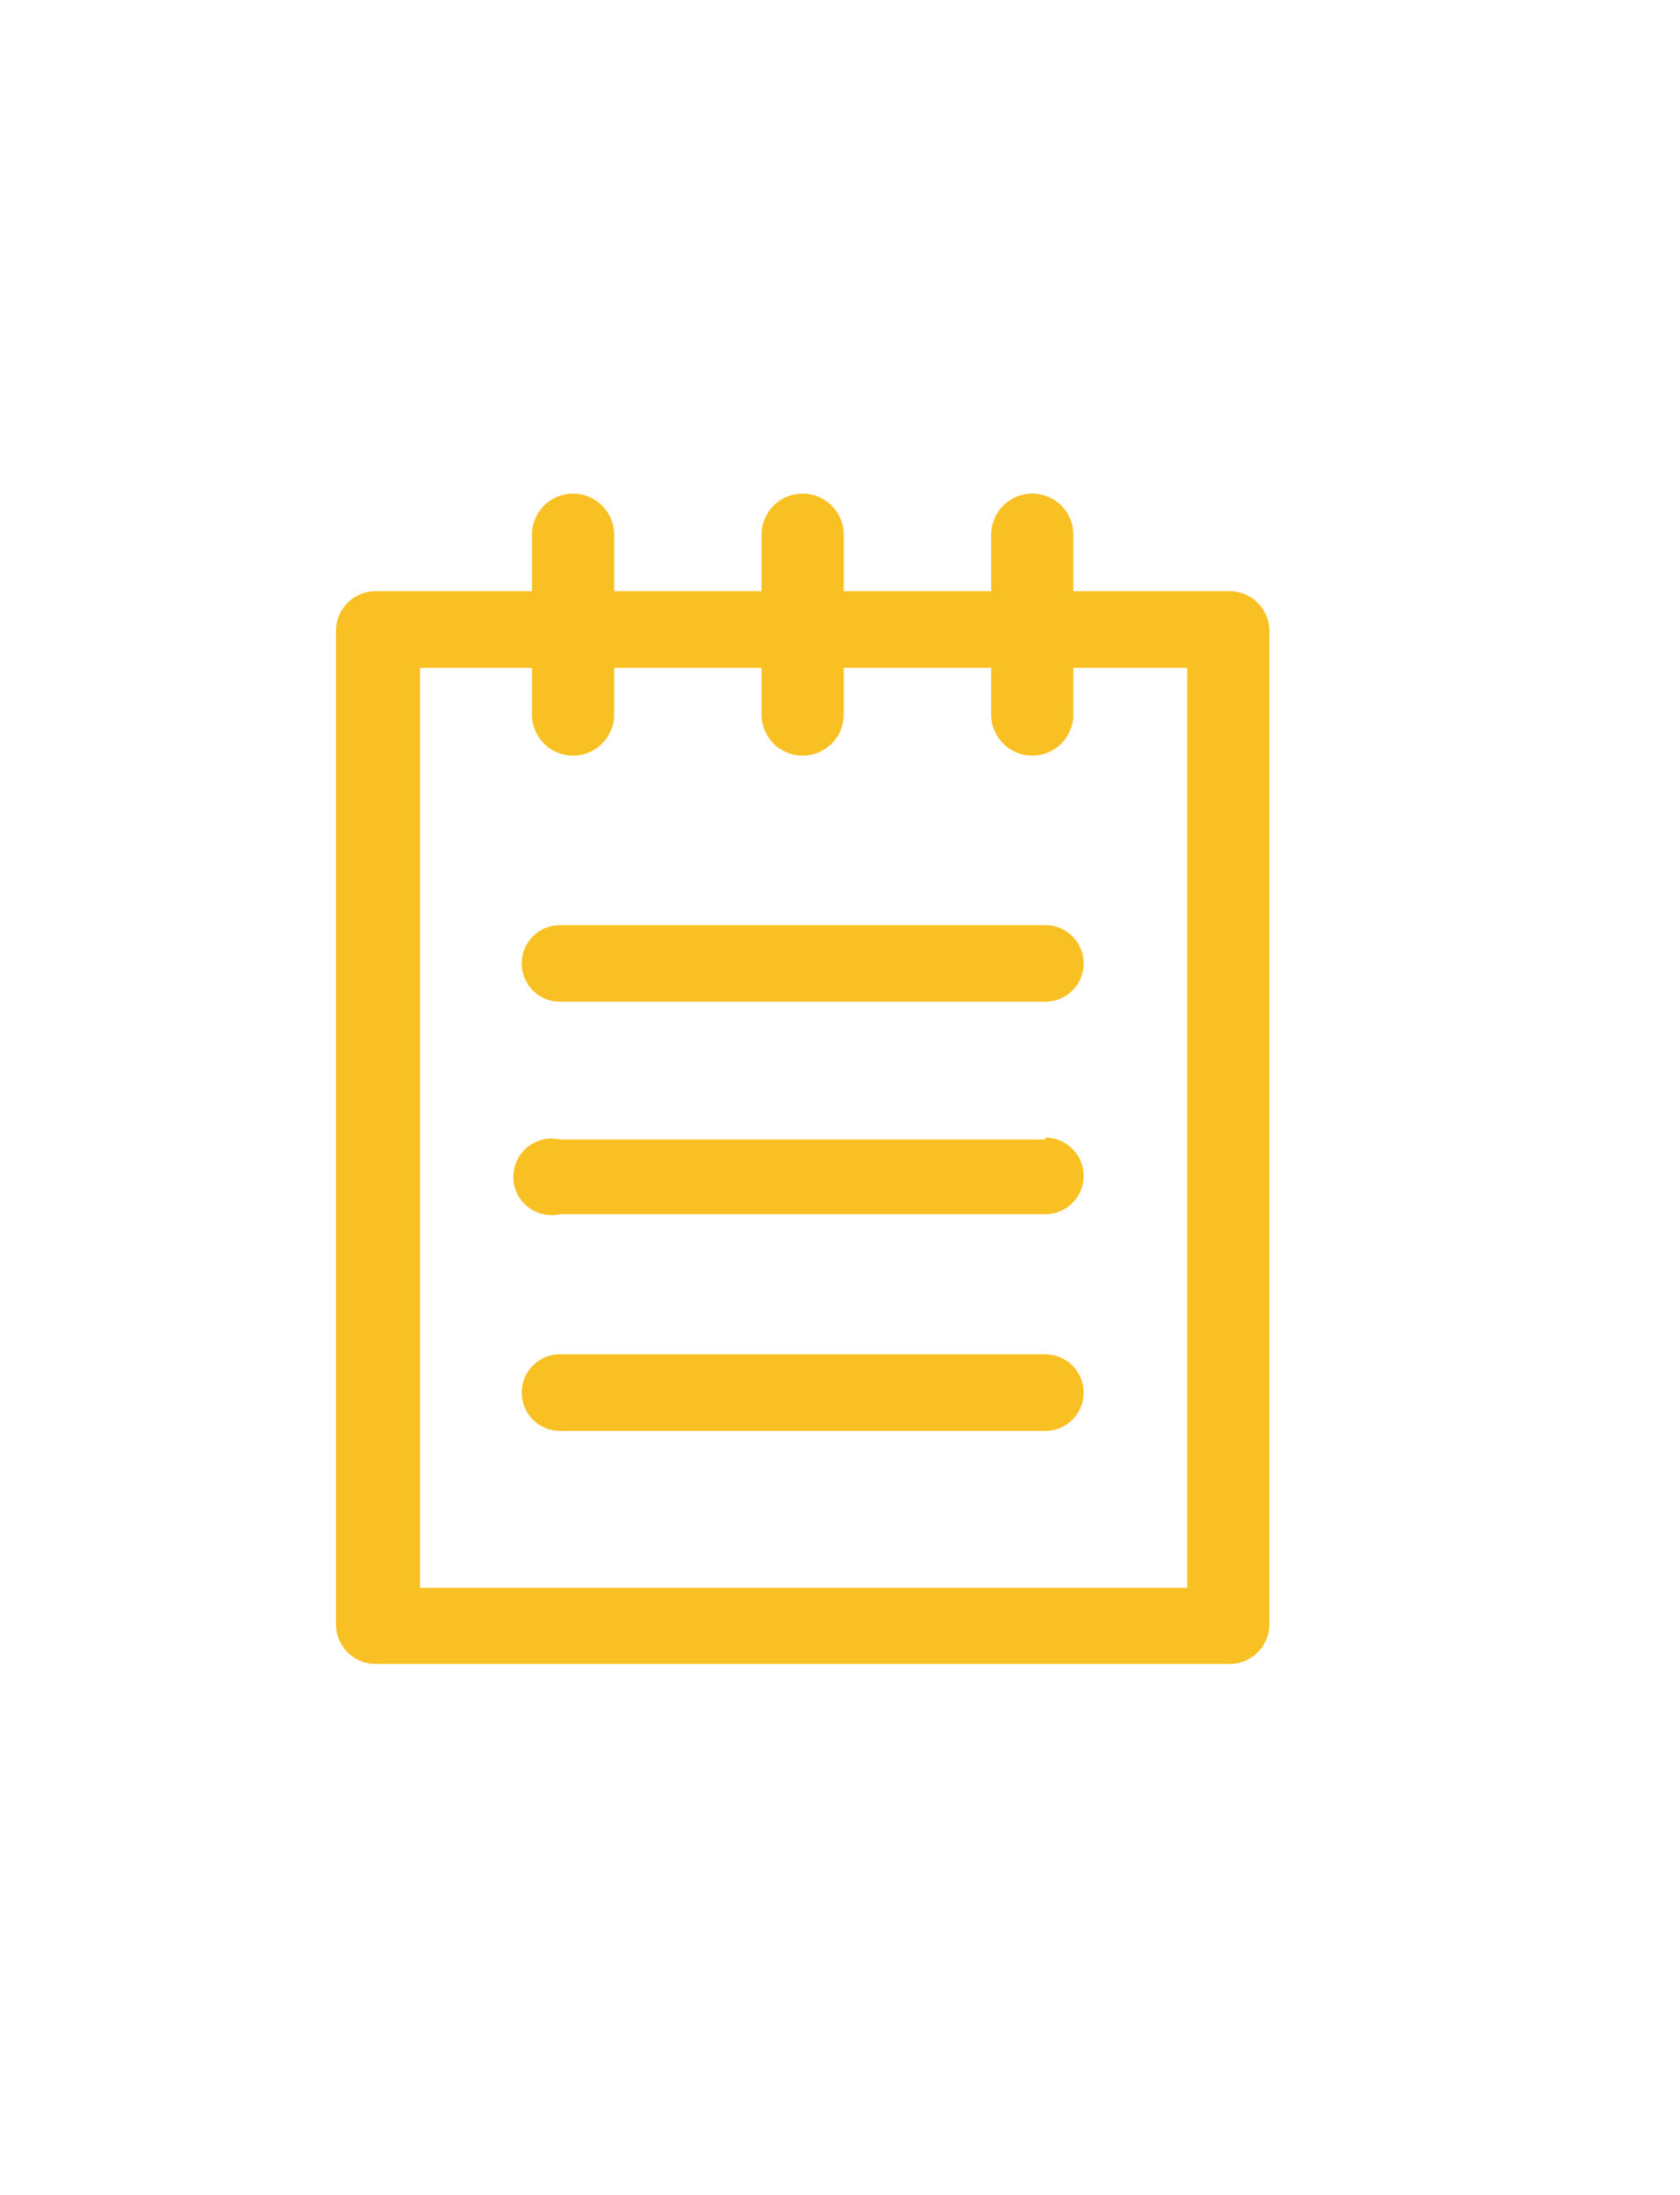 <svg id="Layer_1" data-name="Layer 1" xmlns="http://www.w3.org/2000/svg" viewBox="0 0 36 47"><defs><style>.cls-1{fill:#f9c023;}</style></defs><title>Artboard 24</title><path class="cls-1" d="M26.32,12.66H23V11.45a.88.88,0,0,0-1.76,0v1.21H18.08V11.45a.88.88,0,0,0-1.76,0v1.21H13.16V11.45a.88.88,0,0,0-1.76,0v1.21H8.08a.85.85,0,0,0-.88.82V34.81a.85.85,0,0,0,.88.82H26.32a.85.85,0,0,0,.88-.82V13.48a.85.85,0,0,0-.88-.82ZM25.44,34H9V14.3H11.4v1a.88.88,0,0,0,1.76,0v-1h3.16v1a.88.88,0,0,0,1.76,0v-1h3.16v1a.88.88,0,0,0,1.76,0v-1h2.44Zm0,0"/><path class="cls-1" d="M22.4,19.81H12a.82.82,0,1,0,0,1.64H22.4a.82.82,0,1,0,0-1.64Zm0,0"/><path class="cls-1" d="M22.4,24.4H12A.82.82,0,1,0,12,26H22.4a.82.82,0,1,0,0-1.64Zm0,0"/><path class="cls-1" d="M22.4,29H12a.82.82,0,1,0,0,1.64H22.4a.82.82,0,1,0,0-1.64Zm0,0"/></svg>